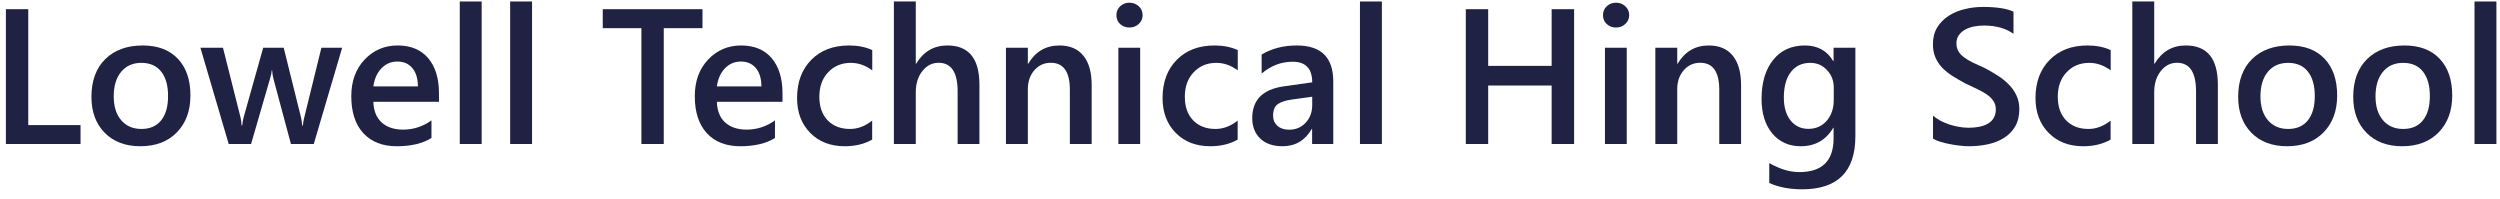 <svg width="201" height="16" viewBox="0 0 201 16" fill="none" xmlns="http://www.w3.org/2000/svg">
<path d="M200.711 11.577H198.95V0.119H200.711V11.577Z" fill="#202244"/>
<path d="M193.13 11.758C191.936 11.758 190.981 11.398 190.266 10.678C189.555 9.952 189.2 8.992 189.2 7.798C189.2 6.498 189.57 5.483 190.311 4.752C191.057 4.021 192.059 3.656 193.319 3.656C194.528 3.656 195.471 4.011 196.146 4.722C196.821 5.432 197.159 6.417 197.159 7.677C197.159 8.911 196.793 9.901 196.063 10.647C195.337 11.388 194.36 11.758 193.13 11.758ZM193.213 5.054C192.528 5.054 191.986 5.294 191.588 5.772C191.19 6.251 190.991 6.911 190.991 7.752C190.991 8.564 191.193 9.204 191.596 9.672C191.999 10.136 192.538 10.368 193.213 10.368C193.904 10.368 194.433 10.138 194.8 9.68C195.173 9.221 195.36 8.569 195.36 7.722C195.36 6.871 195.173 6.213 194.8 5.75C194.433 5.286 193.904 5.054 193.213 5.054Z" fill="#202244"/>
<path d="M183.879 11.758C182.685 11.758 181.73 11.398 181.015 10.678C180.304 9.952 179.949 8.992 179.949 7.798C179.949 6.498 180.319 5.483 181.06 4.752C181.806 4.021 182.808 3.656 184.068 3.656C185.277 3.656 186.22 4.011 186.895 4.722C187.57 5.432 187.908 6.417 187.908 7.677C187.908 8.911 187.542 9.901 186.812 10.647C186.086 11.388 185.108 11.758 183.879 11.758ZM183.962 5.054C183.277 5.054 182.735 5.294 182.337 5.772C181.939 6.251 181.74 6.911 181.74 7.752C181.74 8.564 181.942 9.204 182.345 9.672C182.748 10.136 183.287 10.368 183.962 10.368C184.652 10.368 185.182 10.138 185.549 9.68C185.922 9.221 186.109 8.569 186.109 7.722C186.109 6.871 185.922 6.213 185.549 5.75C185.182 5.286 184.652 5.054 183.962 5.054Z" fill="#202244"/>
<path d="M178.316 11.577H176.562V7.344C176.562 5.813 176.051 5.047 175.028 5.047C174.514 5.047 174.081 5.268 173.728 5.712C173.375 6.155 173.199 6.722 173.199 7.412V11.577H171.438V0.119H173.199V5.122H173.229C173.814 4.145 174.65 3.656 175.739 3.656C177.457 3.656 178.316 4.707 178.316 6.808V11.577Z" fill="#202244"/>
<path d="M169.692 11.222C169.073 11.579 168.339 11.758 167.493 11.758C166.344 11.758 165.417 11.4 164.712 10.685C164.006 9.964 163.653 9.032 163.653 7.889C163.653 6.614 164.031 5.591 164.787 4.82C165.548 4.044 166.563 3.656 167.833 3.656C168.538 3.656 169.161 3.779 169.7 4.026V5.659C169.161 5.256 168.586 5.054 167.977 5.054C167.236 5.054 166.629 5.306 166.155 5.81C165.682 6.309 165.445 6.964 165.445 7.775C165.445 8.576 165.666 9.209 166.11 9.672C166.558 10.136 167.158 10.368 167.909 10.368C168.538 10.368 169.133 10.143 169.692 9.695V11.222Z" fill="#202244"/>
<path d="M155.415 11.146V9.294C155.582 9.446 155.778 9.582 156.005 9.703C156.237 9.824 156.481 9.927 156.738 10.012C156.995 10.093 157.252 10.156 157.509 10.201C157.766 10.247 158.003 10.27 158.22 10.27C158.975 10.27 159.537 10.143 159.905 9.892C160.278 9.64 160.464 9.274 160.464 8.796C160.464 8.539 160.401 8.317 160.275 8.131C160.154 7.939 159.983 7.765 159.761 7.609C159.54 7.453 159.278 7.304 158.975 7.163C158.678 7.017 158.358 6.866 158.015 6.71C157.648 6.513 157.305 6.314 156.988 6.113C156.67 5.911 156.393 5.689 156.156 5.447C155.924 5.201 155.74 4.923 155.604 4.616C155.473 4.309 155.408 3.948 155.408 3.535C155.408 3.026 155.521 2.585 155.748 2.213C155.98 1.835 156.282 1.525 156.655 1.283C157.033 1.036 157.461 0.855 157.94 0.739C158.419 0.618 158.907 0.557 159.406 0.557C160.54 0.557 161.366 0.686 161.885 0.943V2.719C161.27 2.276 160.479 2.054 159.512 2.054C159.245 2.054 158.978 2.079 158.711 2.129C158.449 2.18 158.212 2.263 158 2.379C157.794 2.495 157.625 2.643 157.494 2.825C157.363 3.006 157.297 3.225 157.297 3.482C157.297 3.724 157.348 3.933 157.449 4.11C157.549 4.286 157.695 4.447 157.887 4.593C158.083 4.74 158.32 4.883 158.597 5.024C158.88 5.16 159.205 5.309 159.572 5.47C159.95 5.667 160.306 5.873 160.638 6.09C160.976 6.307 161.27 6.546 161.522 6.808C161.779 7.07 161.981 7.362 162.127 7.685C162.278 8.002 162.354 8.365 162.354 8.773C162.354 9.322 162.243 9.786 162.021 10.164C161.8 10.542 161.5 10.849 161.122 11.086C160.749 11.323 160.318 11.494 159.829 11.6C159.341 11.706 158.824 11.758 158.28 11.758C158.099 11.758 157.874 11.743 157.607 11.713C157.345 11.688 157.076 11.648 156.799 11.592C156.521 11.542 156.259 11.479 156.013 11.403C155.766 11.328 155.567 11.242 155.415 11.146Z" fill="#202244"/>
<path d="M149.172 10.957C149.172 13.799 147.744 15.22 144.887 15.22C143.879 15.22 143 15.051 142.249 14.713V13.111C143.096 13.595 143.899 13.837 144.66 13.837C146.499 13.837 147.419 12.932 147.419 11.123V10.277H147.389C146.809 11.264 145.938 11.758 144.774 11.758C143.831 11.758 143.071 11.416 142.491 10.73C141.917 10.04 141.629 9.115 141.629 7.957C141.629 6.641 141.939 5.596 142.559 4.82C143.179 4.044 144.03 3.656 145.114 3.656C146.137 3.656 146.895 4.074 147.389 4.911H147.419V3.837H149.172V10.957ZM147.434 8.032V7.027C147.434 6.483 147.253 6.019 146.89 5.636C146.532 5.248 146.084 5.054 145.545 5.054C144.879 5.054 144.358 5.301 143.98 5.795C143.607 6.284 143.421 6.969 143.421 7.851C143.421 8.612 143.6 9.221 143.957 9.68C144.32 10.133 144.799 10.36 145.393 10.36C145.998 10.36 146.489 10.143 146.867 9.71C147.245 9.272 147.434 8.712 147.434 8.032Z" fill="#202244"/>
<path d="M139.982 11.577H138.228V7.216C138.228 5.77 137.717 5.047 136.694 5.047C136.16 5.047 135.719 5.248 135.371 5.651C135.023 6.049 134.85 6.553 134.85 7.163V11.577H133.089V3.837H134.85V5.122H134.88C135.459 4.145 136.296 3.656 137.389 3.656C138.231 3.656 138.873 3.931 139.316 4.48C139.76 5.024 139.982 5.813 139.982 6.846V11.577Z" fill="#202244"/>
<path d="M129.922 2.213C129.635 2.213 129.388 2.119 129.181 1.933C128.98 1.747 128.879 1.51 128.879 1.223C128.879 0.935 128.98 0.696 129.181 0.504C129.388 0.313 129.635 0.217 129.922 0.217C130.219 0.217 130.471 0.313 130.678 0.504C130.884 0.696 130.988 0.935 130.988 1.223C130.988 1.495 130.884 1.729 130.678 1.925C130.471 2.117 130.219 2.213 129.922 2.213ZM130.791 11.577H129.038V3.838H130.791V11.577Z" fill="#202244"/>
<path d="M126.558 11.577H124.752V6.876H119.65V11.577H117.851V0.739H119.65V5.296H124.752V0.739H126.558V11.577Z" fill="#202244"/>
<path d="M111.103 11.577H109.341V0.119H111.103V11.577Z" fill="#202244"/>
<path d="M107.195 11.577H105.494V10.368H105.464C104.93 11.295 104.146 11.758 103.113 11.758C102.352 11.758 101.755 11.552 101.322 11.139C100.894 10.725 100.68 10.179 100.68 9.498C100.68 8.037 101.521 7.186 103.204 6.944L105.502 6.619C105.502 5.515 104.978 4.964 103.929 4.964C103.007 4.964 102.176 5.281 101.435 5.916V4.382C102.252 3.898 103.194 3.656 104.262 3.656C106.217 3.656 107.195 4.618 107.195 6.543V11.577ZM105.502 7.775L103.877 8.002C103.373 8.067 102.992 8.191 102.735 8.372C102.483 8.549 102.357 8.861 102.357 9.309C102.357 9.637 102.473 9.907 102.705 10.118C102.942 10.325 103.257 10.428 103.65 10.428C104.184 10.428 104.625 10.242 104.972 9.869C105.325 9.491 105.502 9.017 105.502 8.448V7.775Z" fill="#202244"/>
<path d="M99.508 11.222C98.888 11.579 98.155 11.758 97.308 11.758C96.16 11.758 95.233 11.4 94.527 10.685C93.822 9.964 93.469 9.032 93.469 7.889C93.469 6.614 93.847 5.591 94.603 4.82C95.364 4.044 96.379 3.656 97.649 3.656C98.354 3.656 98.976 3.779 99.516 4.026V5.659C98.976 5.256 98.402 5.054 97.792 5.054C97.052 5.054 96.444 5.306 95.971 5.81C95.497 6.309 95.26 6.964 95.26 7.775C95.26 8.576 95.482 9.209 95.925 9.672C96.374 10.136 96.973 10.368 97.724 10.368C98.354 10.368 98.949 10.143 99.508 9.695V11.222Z" fill="#202244"/>
<path d="M90.801 2.213C90.514 2.213 90.267 2.119 90.061 1.933C89.859 1.747 89.758 1.51 89.758 1.223C89.758 0.935 89.859 0.696 90.061 0.504C90.267 0.313 90.514 0.217 90.801 0.217C91.099 0.217 91.351 0.313 91.557 0.504C91.764 0.696 91.867 0.935 91.867 1.223C91.867 1.495 91.764 1.729 91.557 1.925C91.351 2.117 91.099 2.213 90.801 2.213ZM91.671 11.577H89.917V3.838H91.671V11.577Z" fill="#202244"/>
<path d="M87.771 11.577H86.017V7.216C86.017 5.77 85.506 5.047 84.483 5.047C83.949 5.047 83.508 5.248 83.16 5.651C82.813 6.049 82.639 6.553 82.639 7.163V11.577H80.878V3.837H82.639V5.122H82.669C83.248 4.145 84.085 3.656 85.178 3.656C86.02 3.656 86.662 3.931 87.106 4.48C87.549 5.024 87.771 5.813 87.771 6.846V11.577Z" fill="#202244"/>
<path d="M78.746 11.577H76.993V7.344C76.993 5.813 76.481 5.047 75.459 5.047C74.945 5.047 74.511 5.268 74.159 5.712C73.806 6.155 73.629 6.722 73.629 7.412V11.577H71.868V0.119H73.629V5.122H73.66C74.244 4.145 75.081 3.656 76.169 3.656C77.887 3.656 78.746 4.707 78.746 6.808V11.577Z" fill="#202244"/>
<path d="M70.123 11.222C69.503 11.579 68.77 11.758 67.923 11.758C66.775 11.758 65.847 11.4 65.142 10.685C64.436 9.964 64.084 9.032 64.084 7.889C64.084 6.614 64.462 5.591 65.218 4.82C65.978 4.044 66.994 3.656 68.263 3.656C68.969 3.656 69.591 3.779 70.13 4.026V5.659C69.591 5.256 69.017 5.054 68.407 5.054C67.666 5.054 67.059 5.306 66.586 5.81C66.112 6.309 65.875 6.964 65.875 7.775C65.875 8.576 66.097 9.209 66.54 9.672C66.989 10.136 67.588 10.368 68.339 10.368C68.969 10.368 69.563 10.143 70.123 9.695V11.222Z" fill="#202244"/>
<path d="M62.913 8.183H57.637C57.657 8.899 57.876 9.451 58.294 9.839C58.718 10.226 59.297 10.421 60.033 10.421C60.859 10.421 61.617 10.174 62.308 9.68V11.093C61.602 11.537 60.67 11.758 59.511 11.758C58.373 11.758 57.478 11.408 56.828 10.708C56.183 10.002 55.861 9.012 55.861 7.737C55.861 6.533 56.216 5.553 56.926 4.797C57.642 4.036 58.529 3.656 59.587 3.656C60.645 3.656 61.464 3.996 62.043 4.676C62.623 5.357 62.913 6.301 62.913 7.511V8.183ZM61.219 6.944C61.214 6.314 61.066 5.825 60.774 5.478C60.481 5.125 60.078 4.948 59.564 4.948C59.06 4.948 58.632 5.132 58.279 5.5C57.932 5.868 57.718 6.349 57.637 6.944H61.219Z" fill="#202244"/>
<path d="M56.48 2.265H53.366V11.577H51.568V2.265H48.461V0.739H56.48V2.265Z" fill="#202244"/>
<path d="M42.777 11.577H41.016V0.119H42.777V11.577Z" fill="#202244"/>
<path d="M38.726 11.577H36.965V0.119H38.726V11.577Z" fill="#202244"/>
<path d="M35.294 8.183H30.019C30.039 8.899 30.258 9.451 30.677 9.839C31.1 10.226 31.679 10.421 32.415 10.421C33.241 10.421 34 10.174 34.69 9.68V11.093C33.984 11.537 33.052 11.758 31.893 11.758C30.755 11.758 29.86 11.408 29.21 10.708C28.565 10.002 28.243 9.012 28.243 7.737C28.243 6.533 28.598 5.553 29.308 4.797C30.024 4.036 30.911 3.656 31.969 3.656C33.027 3.656 33.846 3.996 34.425 4.676C35.005 5.357 35.294 6.301 35.294 7.511V8.183ZM33.602 6.944C33.596 6.314 33.448 5.825 33.156 5.478C32.863 5.125 32.46 4.948 31.946 4.948C31.442 4.948 31.014 5.132 30.661 5.5C30.314 5.868 30.1 6.349 30.019 6.944H33.602Z" fill="#202244"/>
<path d="M27.51 3.837L25.228 11.577H23.391L21.985 6.332C21.93 6.13 21.894 5.903 21.879 5.651H21.849C21.839 5.823 21.794 6.044 21.713 6.316L20.186 11.577H18.387L16.113 3.837H17.927L19.332 9.415C19.378 9.582 19.408 9.803 19.423 10.08H19.476C19.491 9.869 19.531 9.642 19.597 9.4L21.161 3.837H22.809L24.2 9.438C24.245 9.614 24.278 9.836 24.298 10.103H24.351C24.361 9.917 24.399 9.695 24.464 9.438L25.84 3.837H27.51Z" fill="#202244"/>
<path d="M11.283 11.758C10.088 11.758 9.134 11.398 8.418 10.678C7.708 9.952 7.352 8.992 7.352 7.798C7.352 6.498 7.723 5.483 8.464 4.752C9.209 4.021 10.212 3.656 11.472 3.656C12.681 3.656 13.623 4.011 14.298 4.722C14.973 5.432 15.311 6.417 15.311 7.677C15.311 8.911 14.946 9.901 14.215 10.647C13.49 11.388 12.512 11.758 11.283 11.758ZM11.366 5.054C10.681 5.054 10.139 5.294 9.741 5.772C9.343 6.251 9.144 6.911 9.144 7.752C9.144 8.564 9.345 9.204 9.748 9.672C10.152 10.136 10.691 10.368 11.366 10.368C12.056 10.368 12.585 10.138 12.953 9.68C13.326 9.221 13.512 8.569 13.512 7.722C13.512 6.871 13.326 6.213 12.953 5.75C12.585 5.286 12.056 5.054 11.366 5.054Z" fill="#202244"/>
<path d="M6.475 11.577H0.474V0.739H2.273V10.058H6.475V11.577Z" fill="#202244"/>
</svg>
